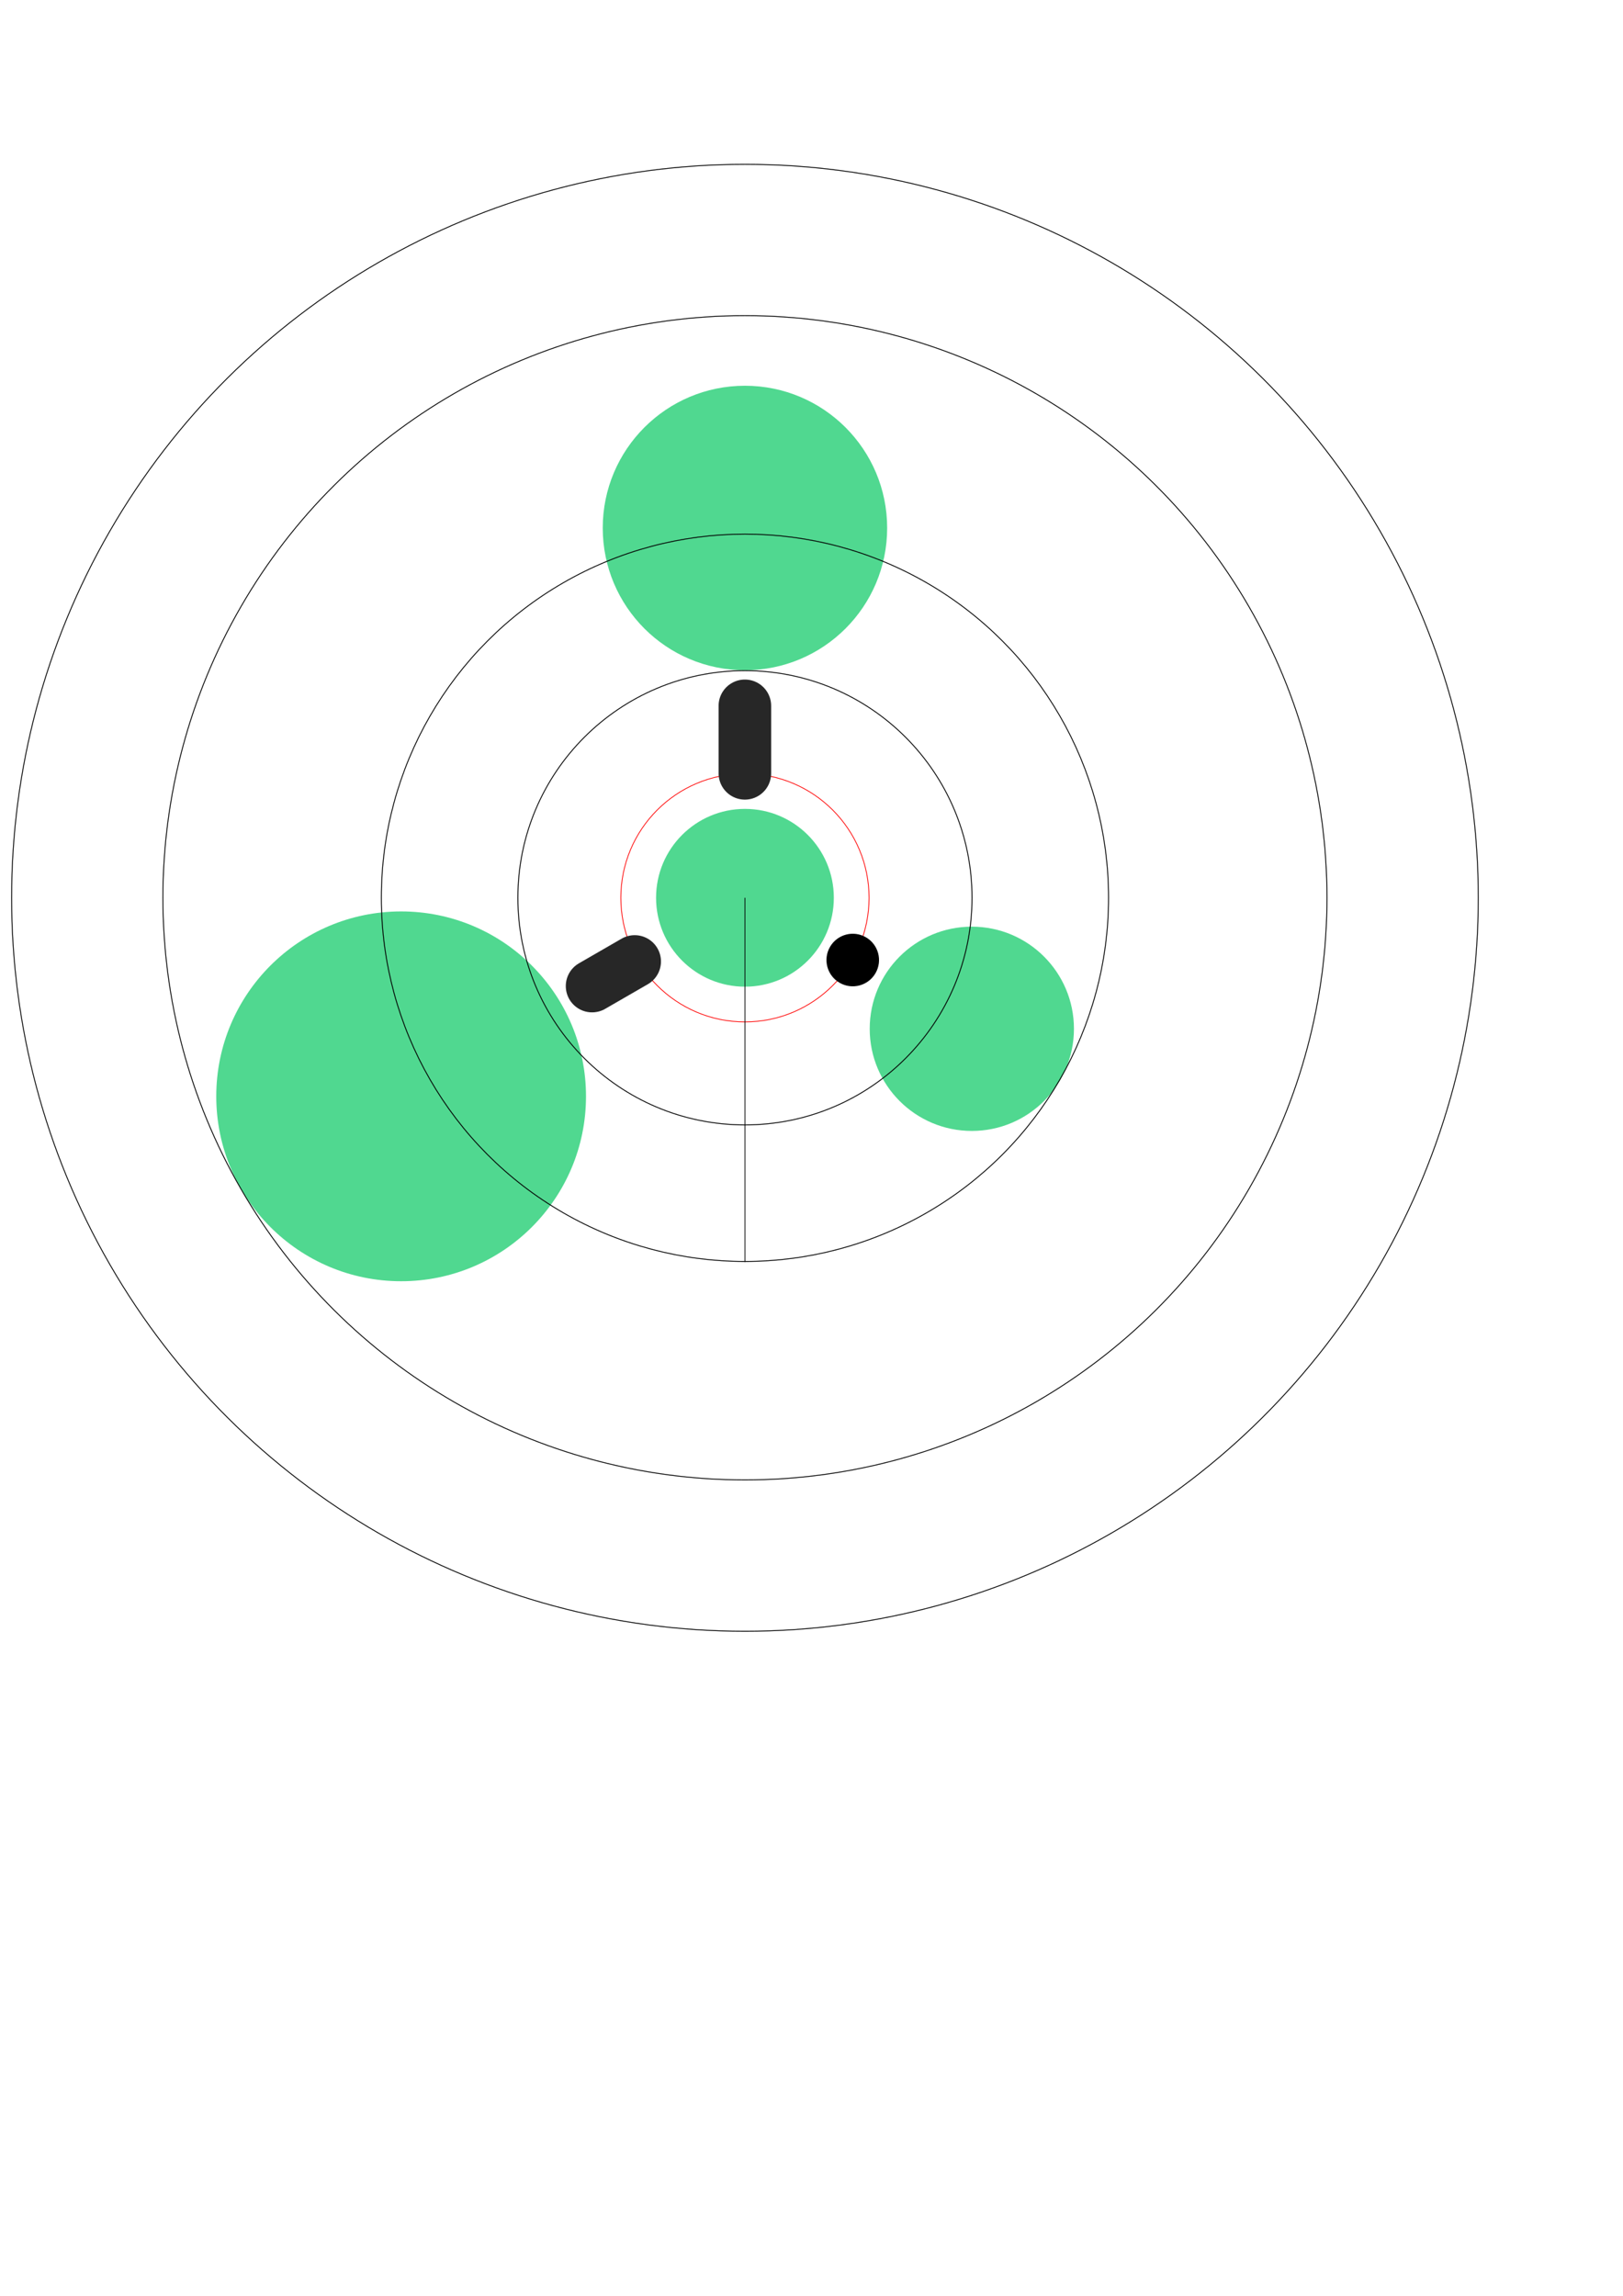 <?xml version="1.0" encoding="UTF-8" standalone="no"?>
<!-- Created with Inkscape (http://www.inkscape.org/) -->

<svg
   width="210mm"
   height="297mm"
   viewBox="0 0 210 297"
   version="1.1"
   id="svg5"
   inkscape:version="1.1.2 (0a00cf5339, 2022-02-04)"
   sodipodi:docname="HUB_2.svg"
   xmlns:inkscape="http://www.inkscape.org/namespaces/inkscape"
   xmlns:sodipodi="http://sodipodi.sourceforge.net/DTD/sodipodi-0.dtd"
   xmlns="http://www.w3.org/2000/svg"
   xmlns:svg="http://www.w3.org/2000/svg">
  <sodipodi:namedview
     id="namedview7"
     pagecolor="#ffffff"
     bordercolor="#eeeeee"
     borderopacity="1"
     inkscape:pageshadow="0"
     inkscape:pageopacity="0"
     inkscape:pagecheckerboard="0"
     inkscape:document-units="mm"
     showgrid="false"
     inkscape:zoom="1.4142136"
     inkscape:cx="309.71277"
     inkscape:cy="410.12193"
     inkscape:window-width="1920"
     inkscape:window-height="1056"
     inkscape:window-x="1920"
     inkscape:window-y="0"
     inkscape:window-maximized="1"
     inkscape:current-layer="layer1"
     inkscape:showpageshadow="2"
     inkscape:deskcolor="#d1d1d1">
    <sodipodi:guide
       position="96.389,180.857"
       orientation="0.5,-0.866"
       id="guide4650"
       inkscape:label=""
       inkscape:locked="false"
       inkscape:color="rgb(0,0,255)" />
    <sodipodi:guide
       position="96.389,180.857"
       orientation="0.5,0.866"
       id="guide867"
       inkscape:label=""
       inkscape:locked="false"
       inkscape:color="rgb(0,0,255)" />
    <sodipodi:guide
       position="96.379,130.474"
       orientation="-1,0"
       id="guide984"
       inkscape:label=""
       inkscape:locked="false"
       inkscape:color="rgb(0,0,255)" />
  </sodipodi:namedview>
  <defs
     id="defs2" />
  <g
     inkscape:label="Vrstva 1"
     inkscape:groupmode="layer"
     id="layer1">
    <circle
       style="fill:#50d890;fill-opacity:1;stroke:none;stroke-width:2.502;stroke-miterlimit:4;stroke-dasharray:none;stroke-opacity:1"
       id="path846"
       cx="96.389"
       cy="116.143"
       r="11.5" />
    <circle
       style="fill:#50d890;fill-opacity:1;stroke:none;stroke-width:3.006;stroke-opacity:1"
       id="path846-9"
       cx="125.745"
       cy="133.092"
       r="13.213" />
    <circle
       style="fill:#50d890;fill-opacity:1;stroke:none;stroke-width:4.187;stroke-opacity:1"
       id="path846-9-3"
       cx="96.389"
       cy="68.303"
       r="18.4" />
    <circle
       style="fill:#50d890;fill-opacity:1;stroke:none;stroke-width:5.443;stroke-opacity:1"
       id="path846-9-3-4"
       cx="51.902"
       cy="141.828"
       r="23.92" />
    <circle
       style="fill:none;stroke:#000000;stroke-width:0.116;stroke-miterlimit:4;stroke-dasharray:none"
       id="path848"
       cx="96.389"
       cy="116.143"
       r="47.046" />
    <circle
       style="fill:none;stroke:#000000;stroke-width:0.116;stroke-miterlimit:4;stroke-dasharray:none"
       id="path848-0"
       cx="141.547"
       cy="52.389"
       r="94.886"
       transform="rotate(30)" />
    <circle
       style="fill:none;stroke:#000000;stroke-width:0.116;stroke-miterlimit:4;stroke-dasharray:none"
       id="path848-7"
       cx="96.389"
       cy="116.143"
       r="29.382" />
    <circle
       style="fill:none;stroke:#ff0000;stroke-width:0.1;stroke-miterlimit:4;stroke-dasharray:none"
       id="path848-7-4"
       cx="96.389"
       cy="116.143"
       r="16.057" />
    <circle
       style="fill:none;stroke:#000000;stroke-width:0.116;stroke-miterlimit:4;stroke-dasharray:none"
       id="path848-6"
       cx="25.403"
       cy="148.777"
       r="75.308"
       transform="rotate(-30)" />
    <path
       style="fill:none;stroke:#272727;stroke-width:6.8;stroke-linecap:round;stroke-linejoin:miter;stroke-miterlimit:4;stroke-dasharray:none;stroke-opacity:1"
       d="m 96.379,91.31 v 8.733"
       id="path1485"
       sodipodi:nodetypes="cc" />
    <path
       style="fill:none;stroke:#272727;stroke-width:6.8;stroke-linecap:round;stroke-linejoin:miter;stroke-miterlimit:4;stroke-dasharray:none;stroke-opacity:1"
       d="m 82.123,124.38 -5.516,3.185"
       id="path1485-3"
       sodipodi:nodetypes="cc" />
    <path
       style="fill:none;stroke:#000000;stroke-width:0.1;stroke-linecap:butt;stroke-linejoin:miter;stroke-dasharray:none;stroke-opacity:1"
       d="m 96.389,116.143 v 47.112"
       id="path3547"
       sodipodi:nodetypes="cc" />
    <ellipse
       style="fill:#000000;stroke:none;stroke-width:0.1;stroke-dasharray:none"
       id="path1045"
       cx="-52.388"
       cy="157.653"
       rx="3.4"
       ry="3.4"
       transform="rotate(-60)" />
  </g>
</svg>
